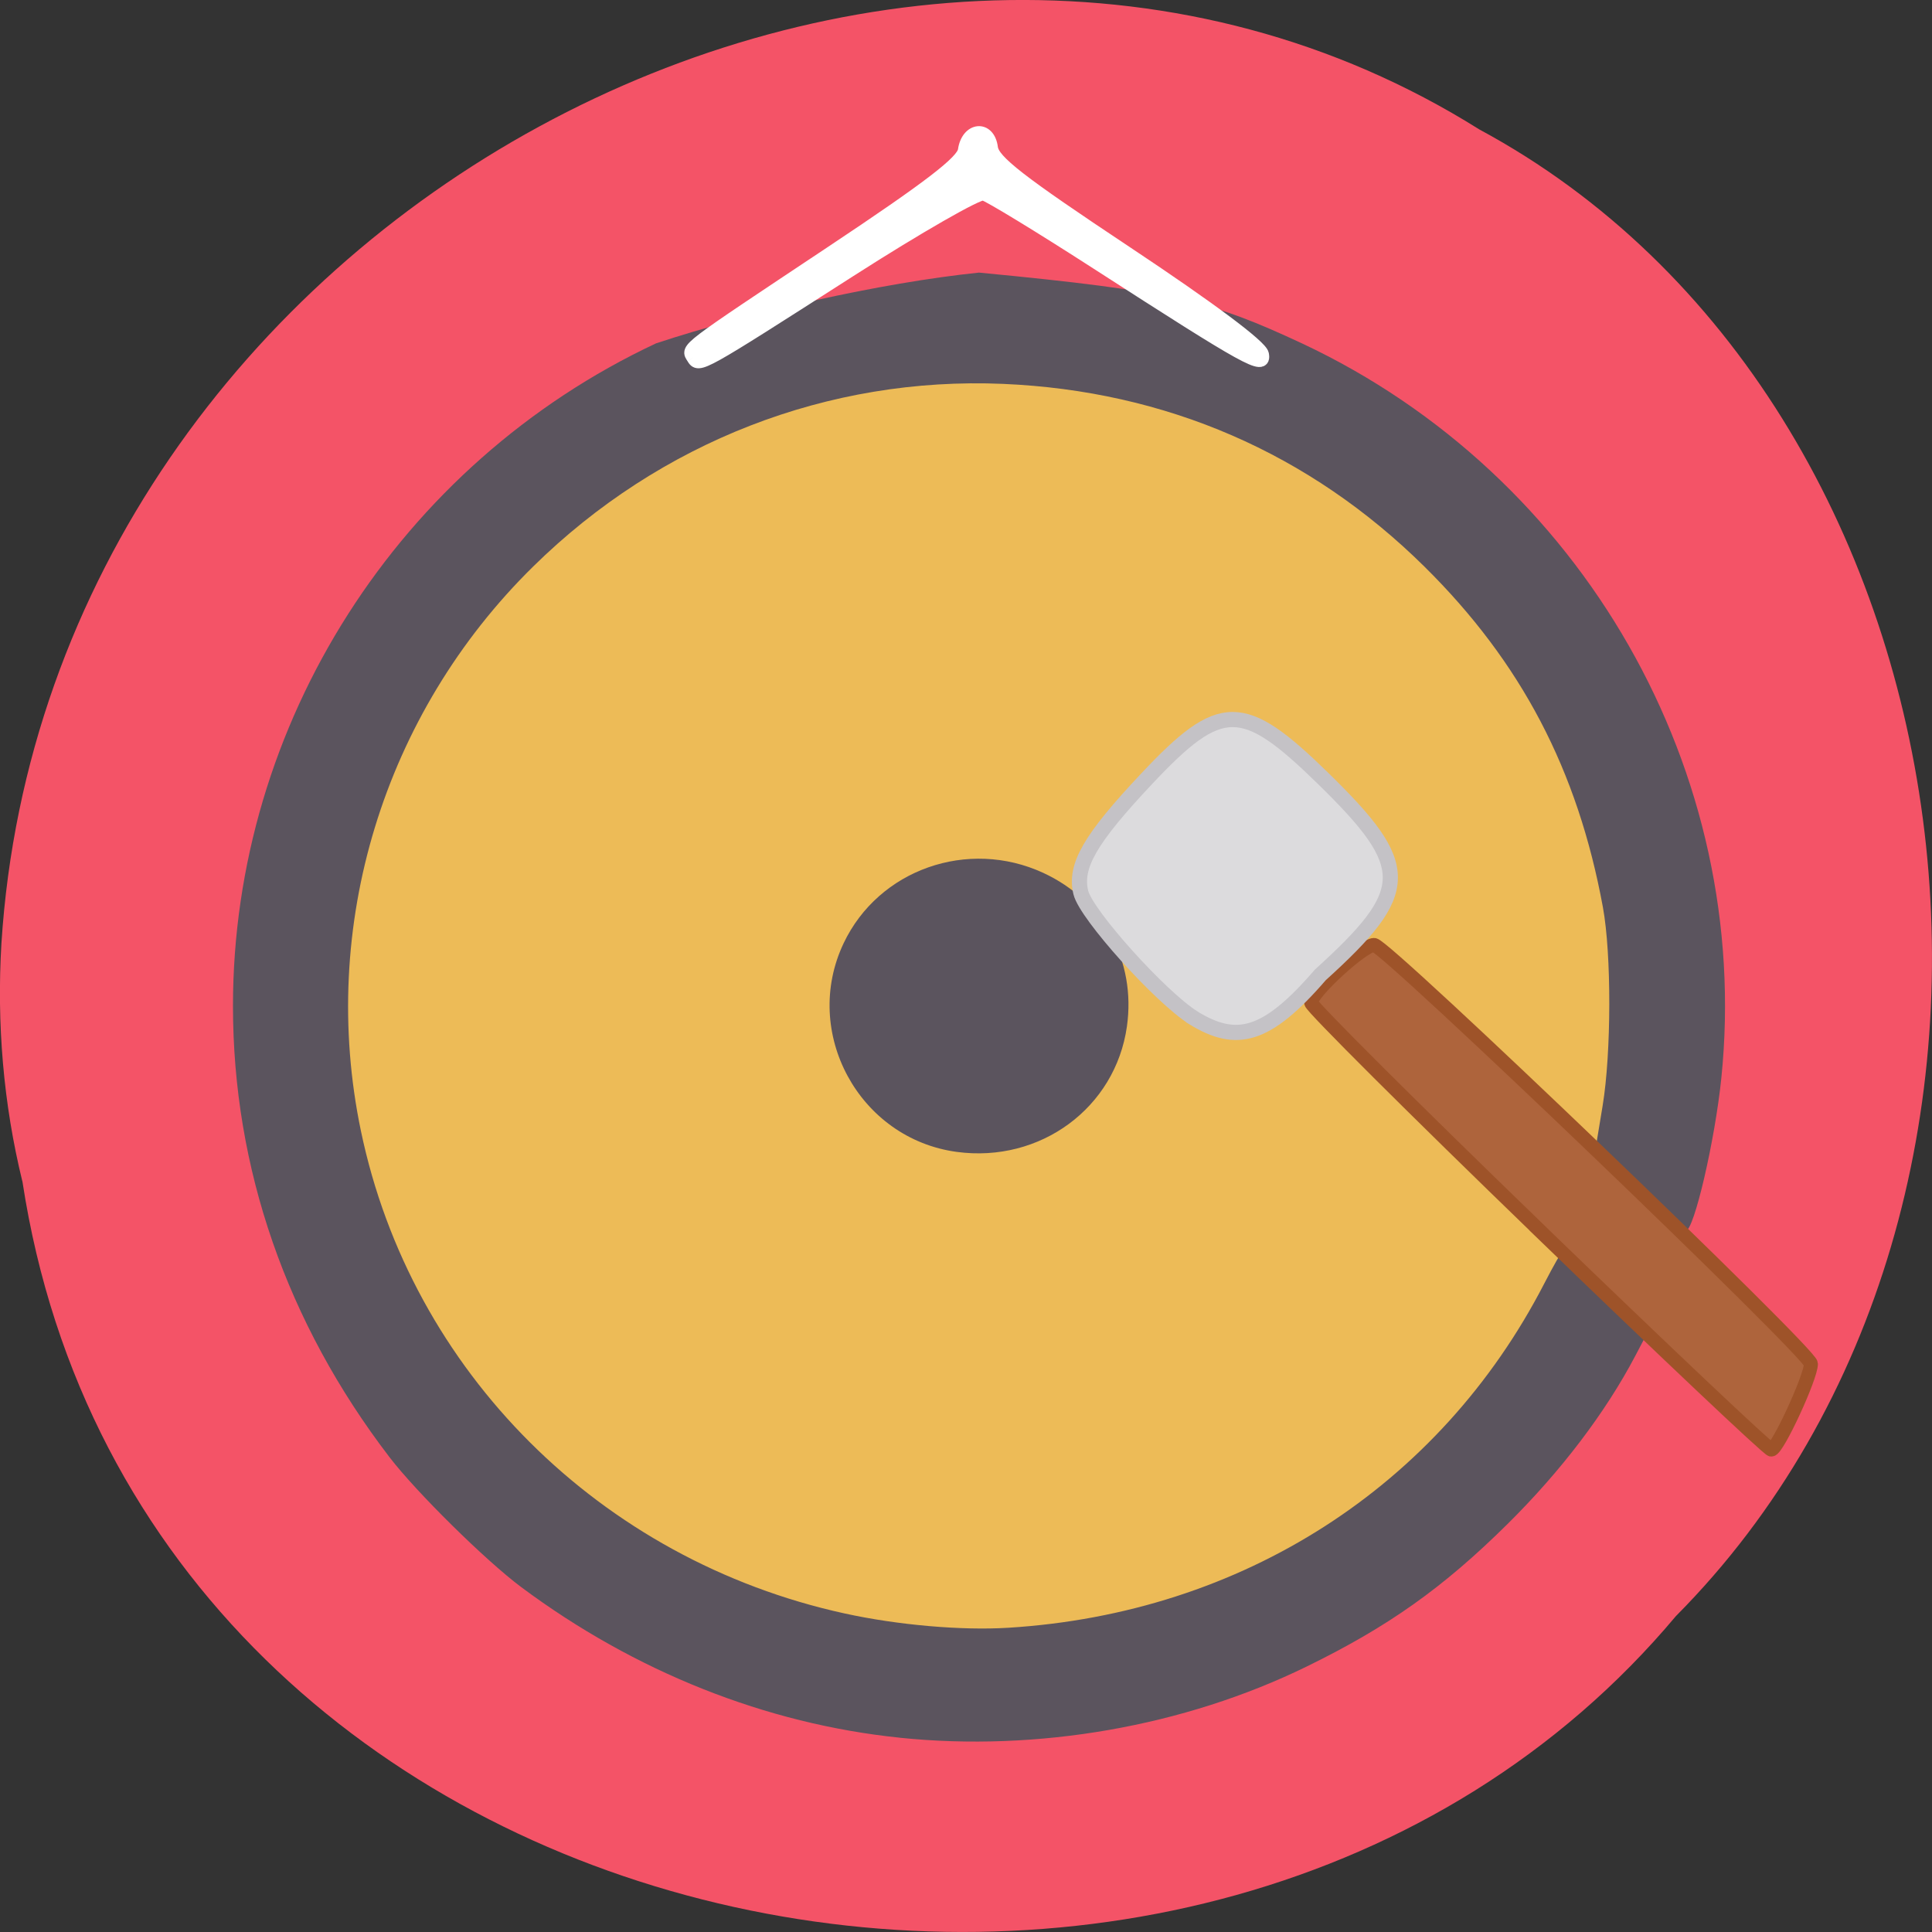 <svg xmlns="http://www.w3.org/2000/svg" viewBox="0 0 256 256"><rect x="0" y="0" width="256" height="256" fill="#333333" stroke="none"/><path d="m 2.967 952.88 c 15.875 104.05 156.87 131.89 219.1 57.62 54.798 -55.17 41.16 -160.78 -26.05 -196.99 -77.21 -48.44 -189.69 11.446 -195.83 107.88 c -0.632 10.565 0.26 21.245 2.771 31.493 z" fill="#f45367" color="#000" transform="translate(0 -796.36)"/><ellipse cx="129.65" cy="129.94" rx="87.5" ry="86.71" fill="#edbb57" stroke="#edbb57" stroke-width="2.367"/><g transform="translate(-0.458 0.213)"><path d="m 119.67 230.04 c -17.709 -1.824 -35.08 -8.732 -50.12 -19.931 -4.717 -3.512 -13.923 -12.59 -17.485 -17.242 -13.639 -17.813 -20.737 -38.28 -20.737 -59.784 c 0 -37.38 22.01 -71.843 56.06 -87.8 12.287 -4.064 29.77 -8.03 42.788 -9.374 26.11 2.496 30.903 3.839 42.788 9.374 37.22 17.444 59.722 56.857 55.58 97.35 -0.849 8.303 -3.628 20.242 -4.712 20.242 -4.495 -3.646 -7.516 -6.892 -11.9 -11.225 l 0.88 -5.331 c 1.163 -7.05 1.182 -20.09 0.039 -26.315 -3.338 -18.17 -10.817 -32.452 -23.642 -45.13 -15.215 -15.04 -34.24 -23.294 -55.831 -24.22 -23.15 -0.99 -45.48 7.685 -62.27 24.2 -19.865 19.528 -28.472 47.736 -22.825 74.8 6.646 31.851 31.705 56.841 64.1 63.927 7.04 1.54 15.481 2.277 21.684 1.893 30.965 -1.914 57.13 -18.713 70.994 -45.574 1.224 -2.373 2.332 -4.315 2.462 -4.316 4.086 3.687 7.01 6.697 11.205 10.844 l -1.582 3.01 c -3.948 7.513 -9.849 15.282 -16.928 22.285 -8.55 8.458 -15.817 13.613 -26.648 18.903 -16.21 7.917 -35.595 11.305 -53.895 9.42 z m 7.564 -77.62 c -12.959 -1.749 -20.597 -15.837 -14.991 -27.65 4.635 -9.766 16.458 -13.934 26.448 -9.324 7.964 3.675 12.317 11.663 11.09 20.349 -1.523 10.782 -11.474 18.12 -22.547 16.625 z" fill="#5b545e"/><path d="m 204.41 162.78 c -16.543 -15.996 -30.14 -29.552 -30.22 -30.12 -0.16 -1.209 6.868 -7.664 8.345 -7.664 1.492 0 57.882 54.08 57.882 55.51 0 1.76 -4.438 11.36 -5.252 11.36 -0.374 0 -14.216 -13.09 -30.76 -29.08 z" fill="#ae643c" stroke="#9e5329" stroke-width="1.851"/><path d="m 158.61 134.67 c -4.419 -2.785 -14.211 -13.674 -14.934 -16.607 -0.866 -3.517 1.212 -7.109 8.743 -15.11 9.81 -10.426 12.711 -10.429 23.359 -0.021 11.956 11.687 11.911 14.896 -0.368 26.03 -7.178 8.32 -11.137 9.174 -16.8 5.713 z" fill="#dcdbdd" stroke="#c4c2c6" stroke-width="2.01"/><path d="m 92.31 47.18 c -0.79 -1.278 -1.508 -0.732 18.3 -13.908 13.06 -8.689 17.442 -12.05 17.658 -13.565 0.412 -2.892 3.173 -3.167 3.534 -0.352 0.231 1.801 3.631 4.447 17.942 13.958 11.02 7.323 17.775 12.368 17.97 13.418 0.383 2.065 -1.763 0.878 -21.921 -12.12 -7.515 -4.846 -14.269 -8.962 -15.01 -9.147 -0.74 -0.184 -8.739 4.401 -17.774 10.189 c -19.964 12.79 -19.931 12.772 -20.699 11.53" fill="#fff" stroke="#fff" stroke-width="1.766"/></g></svg>
